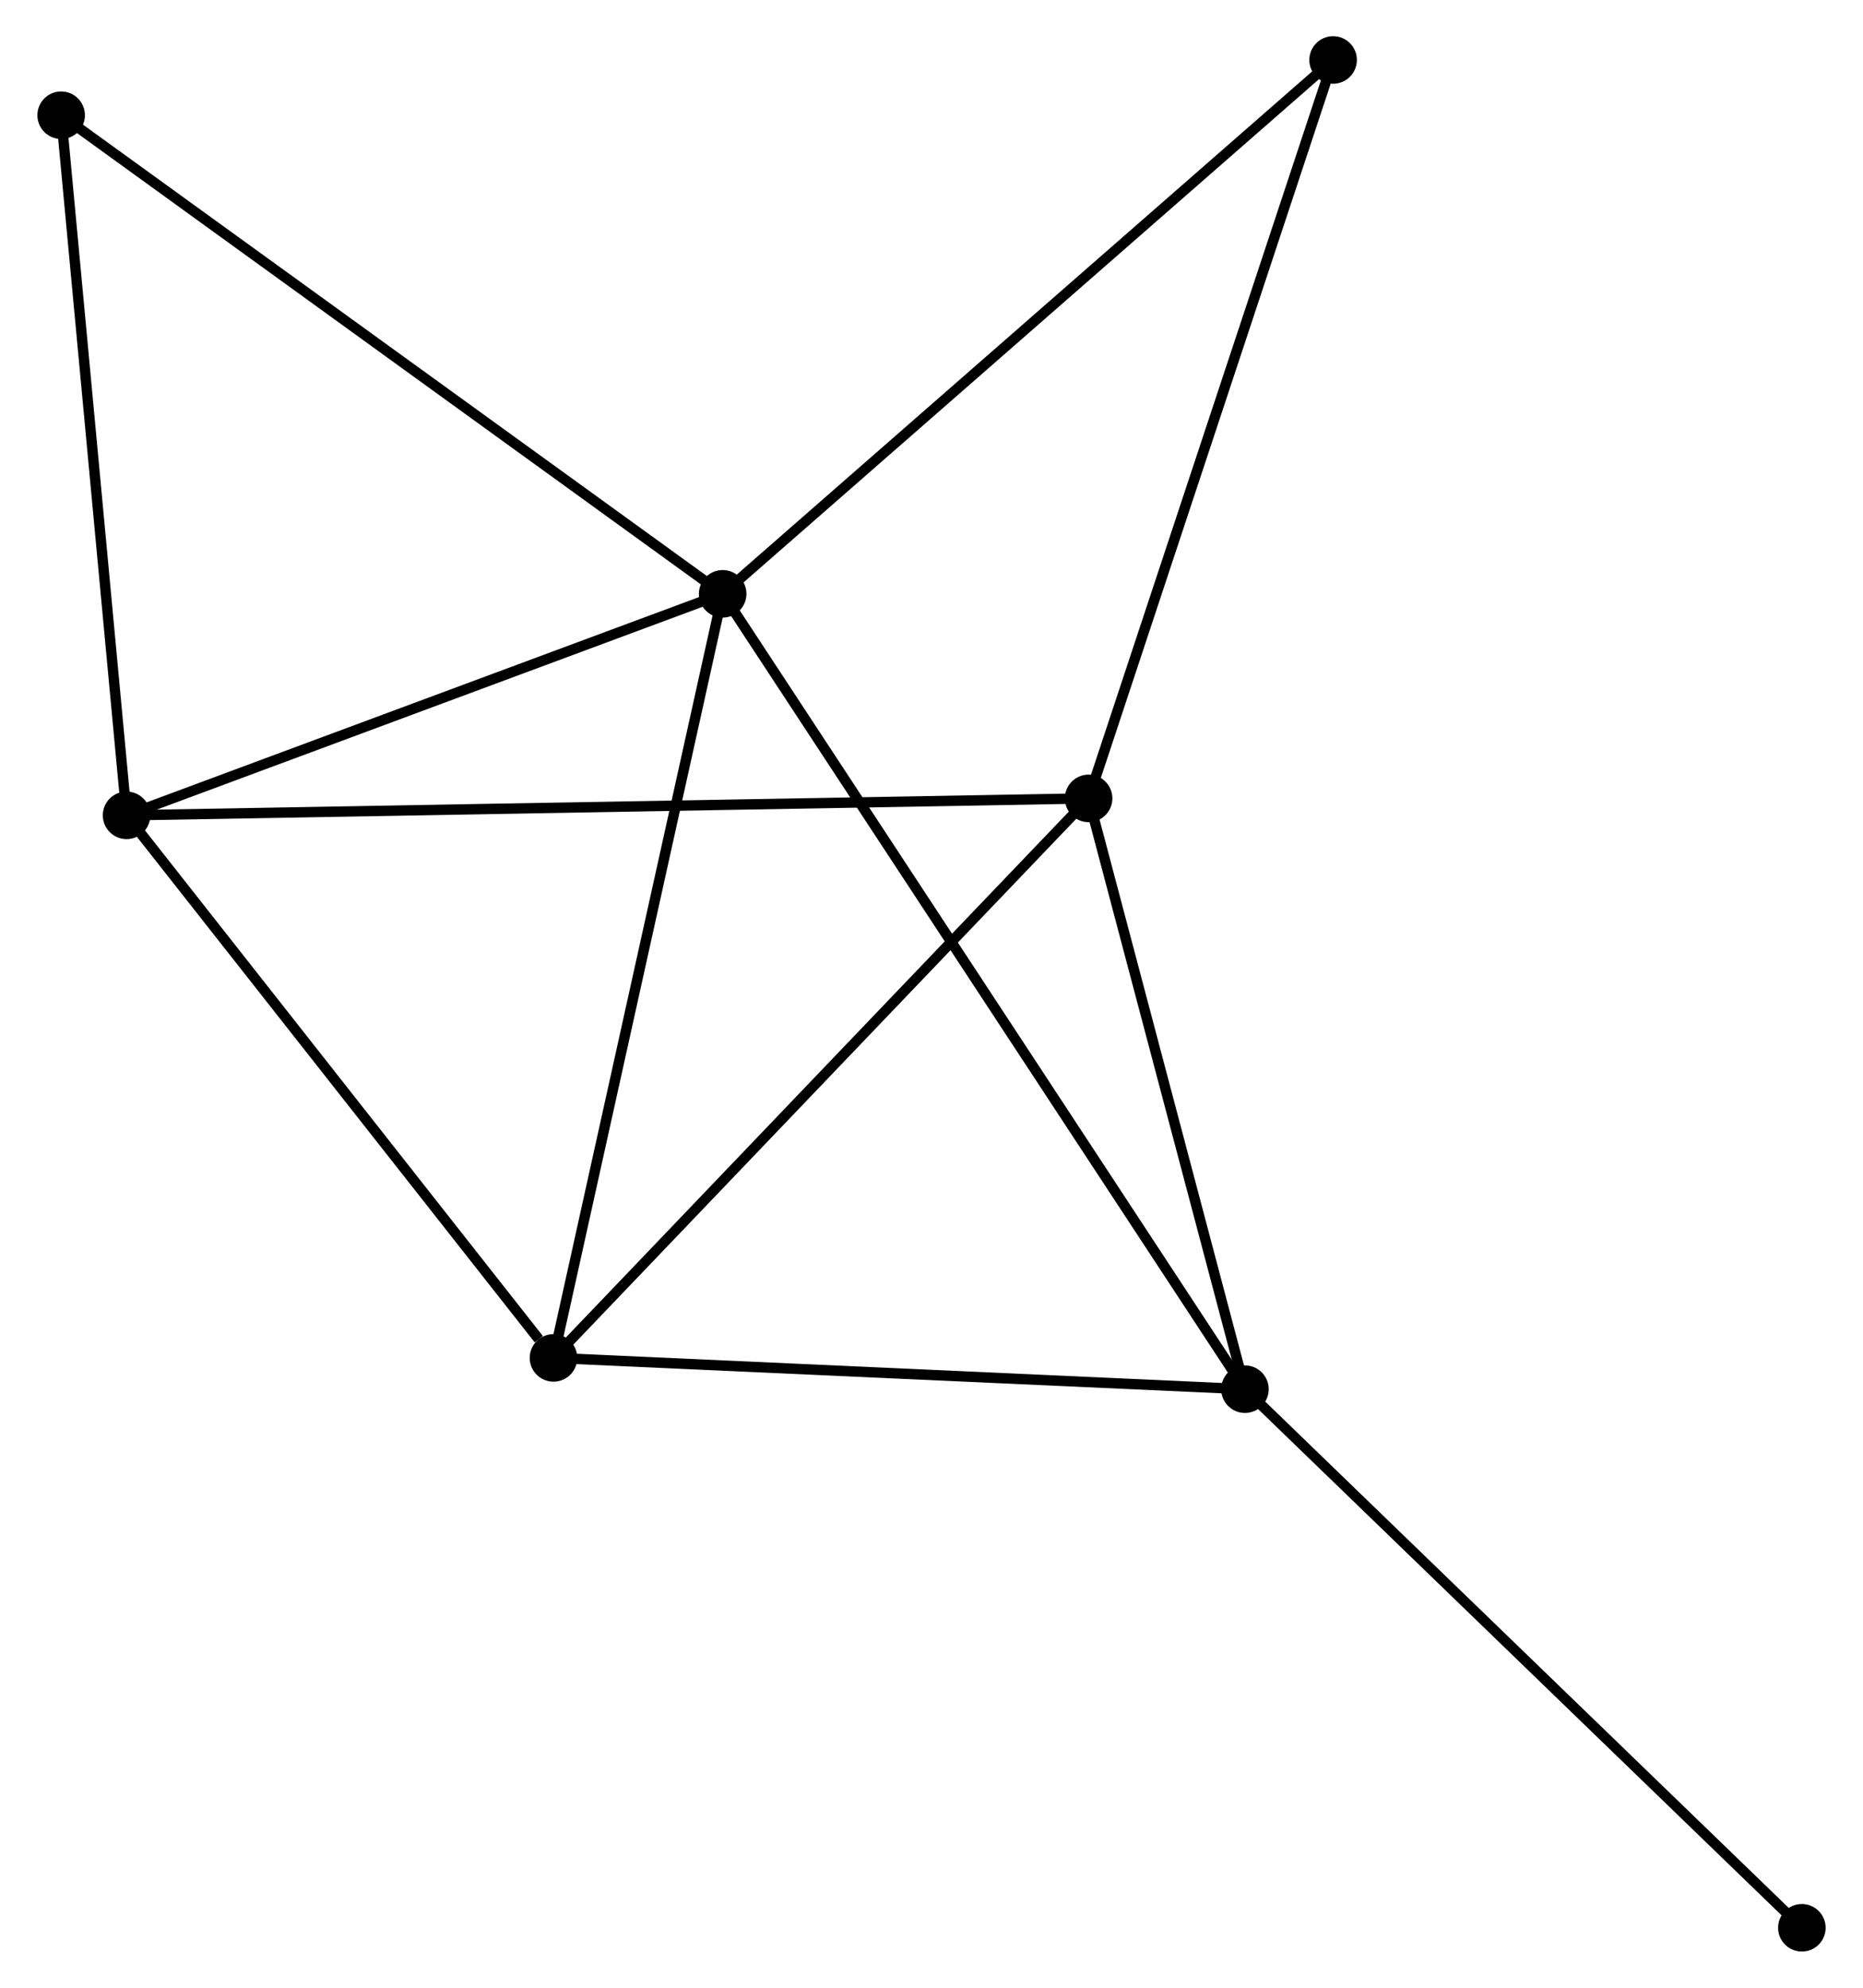 <?xml version="1.0" encoding="UTF-8" standalone="no"?>
<!DOCTYPE svg PUBLIC "-//W3C//DTD SVG 1.1//EN"
 "http://www.w3.org/Graphics/SVG/1.1/DTD/svg11.dtd">
<!-- Generated by graphviz version 2.36.0 (20140111.2315)
 -->
<!-- Title: %3 Pages: 1 -->
<svg width="180pt" height="192pt"
 viewBox="0.00 0.00 180.01 192.26" xmlns="http://www.w3.org/2000/svg" xmlns:xlink="http://www.w3.org/1999/xlink">
<g id="graph0" class="graph" transform="scale(1 1) rotate(0) translate(4 188.261)">
<title>%3</title>
<!-- 0 -->
<g id="node1" class="node"><title>0</title>
<ellipse fill="black" stroke="black" cx="65.801" cy="-130.826" rx="1.8" ry="1.8"/>
</g>
<!-- 2 -->
<g id="node2" class="node"><title>2</title>
<ellipse fill="black" stroke="black" cx="116.331" cy="-53.896" rx="1.8" ry="1.8"/>
</g>
<!-- 0&#45;&#45;2 -->
<g id="edge1" class="edge"><title>0&#45;&#45;2</title>
<path fill="none" stroke="black" d="M66.857,-129.219C73.433,-119.207 108.722,-65.48 115.281,-55.494"/>
</g>
<!-- 3 -->
<g id="node3" class="node"><title>3</title>
<ellipse fill="black" stroke="black" cx="8.129" cy="-109.4" rx="1.8" ry="1.8"/>
</g>
<!-- 0&#45;&#45;3 -->
<g id="edge2" class="edge"><title>0&#45;&#45;3</title>
<path fill="none" stroke="black" d="M63.882,-130.113C55.126,-126.86 19.007,-113.441 10.114,-110.137"/>
</g>
<!-- 4 -->
<g id="node4" class="node"><title>4</title>
<ellipse fill="black" stroke="black" cx="49.432" cy="-56.922" rx="1.8" ry="1.8"/>
</g>
<!-- 0&#45;&#45;4 -->
<g id="edge3" class="edge"><title>0&#45;&#45;4</title>
<path fill="none" stroke="black" d="M65.397,-128.999C63.132,-118.774 52.05,-68.742 49.823,-58.685"/>
</g>
<!-- 5 -->
<g id="node5" class="node"><title>5</title>
<ellipse fill="black" stroke="black" cx="124.86" cy="-182.461" rx="1.8" ry="1.8"/>
</g>
<!-- 0&#45;&#45;5 -->
<g id="edge4" class="edge"><title>0&#45;&#45;5</title>
<path fill="none" stroke="black" d="M67.261,-132.102C75.361,-139.184 114.721,-173.597 123.234,-181.04"/>
</g>
<!-- 6 -->
<g id="node6" class="node"><title>6</title>
<ellipse fill="black" stroke="black" cx="1.8" cy="-177.116" rx="1.8" ry="1.8"/>
</g>
<!-- 0&#45;&#45;6 -->
<g id="edge5" class="edge"><title>0&#45;&#45;6</title>
<path fill="none" stroke="black" d="M64.219,-131.97C55.441,-138.319 12.787,-169.169 3.562,-175.841"/>
</g>
<!-- 2&#45;&#45;4 -->
<g id="edge10" class="edge"><title>2&#45;&#45;4</title>
<path fill="none" stroke="black" d="M114.401,-53.983C104.632,-54.425 60.73,-56.411 51.243,-56.84"/>
</g>
<!-- 7 -->
<g id="node8" class="node"><title>7</title>
<ellipse fill="black" stroke="black" cx="170.213" cy="-1.8" rx="1.8" ry="1.8"/>
</g>
<!-- 2&#45;&#45;7 -->
<g id="edge11" class="edge"><title>2&#45;&#45;7</title>
<path fill="none" stroke="black" d="M117.663,-52.608C125.053,-45.464 160.963,-10.744 168.73,-3.234"/>
</g>
<!-- 3&#45;&#45;4 -->
<g id="edge12" class="edge"><title>3&#45;&#45;4</title>
<path fill="none" stroke="black" d="M9.503,-107.654C15.774,-99.686 41.642,-66.82 48.011,-58.728"/>
</g>
<!-- 3&#45;&#45;6 -->
<g id="edge13" class="edge"><title>3&#45;&#45;6</title>
<path fill="none" stroke="black" d="M7.946,-111.354C7.022,-121.242 2.869,-165.68 1.971,-175.283"/>
</g>
<!-- 1 -->
<g id="node7" class="node"><title>1</title>
<ellipse fill="black" stroke="black" cx="101.205" cy="-111.039" rx="1.8" ry="1.8"/>
</g>
<!-- 1&#45;&#45;2 -->
<g id="edge6" class="edge"><title>1&#45;&#45;2</title>
<path fill="none" stroke="black" d="M101.708,-109.138C104.005,-100.462 113.478,-64.674 115.81,-55.863"/>
</g>
<!-- 1&#45;&#45;3 -->
<g id="edge7" class="edge"><title>1&#45;&#45;3</title>
<path fill="none" stroke="black" d="M99.261,-111.005C87.148,-110.792 22.144,-109.647 10.062,-109.434"/>
</g>
<!-- 1&#45;&#45;4 -->
<g id="edge8" class="edge"><title>1&#45;&#45;4</title>
<path fill="none" stroke="black" d="M99.925,-109.701C92.825,-102.279 58.321,-66.213 50.858,-58.412"/>
</g>
<!-- 1&#45;&#45;5 -->
<g id="edge9" class="edge"><title>1&#45;&#45;5</title>
<path fill="none" stroke="black" d="M101.79,-112.805C105.034,-122.6 120.799,-170.2 124.209,-180.495"/>
</g>
</g>
</svg>

